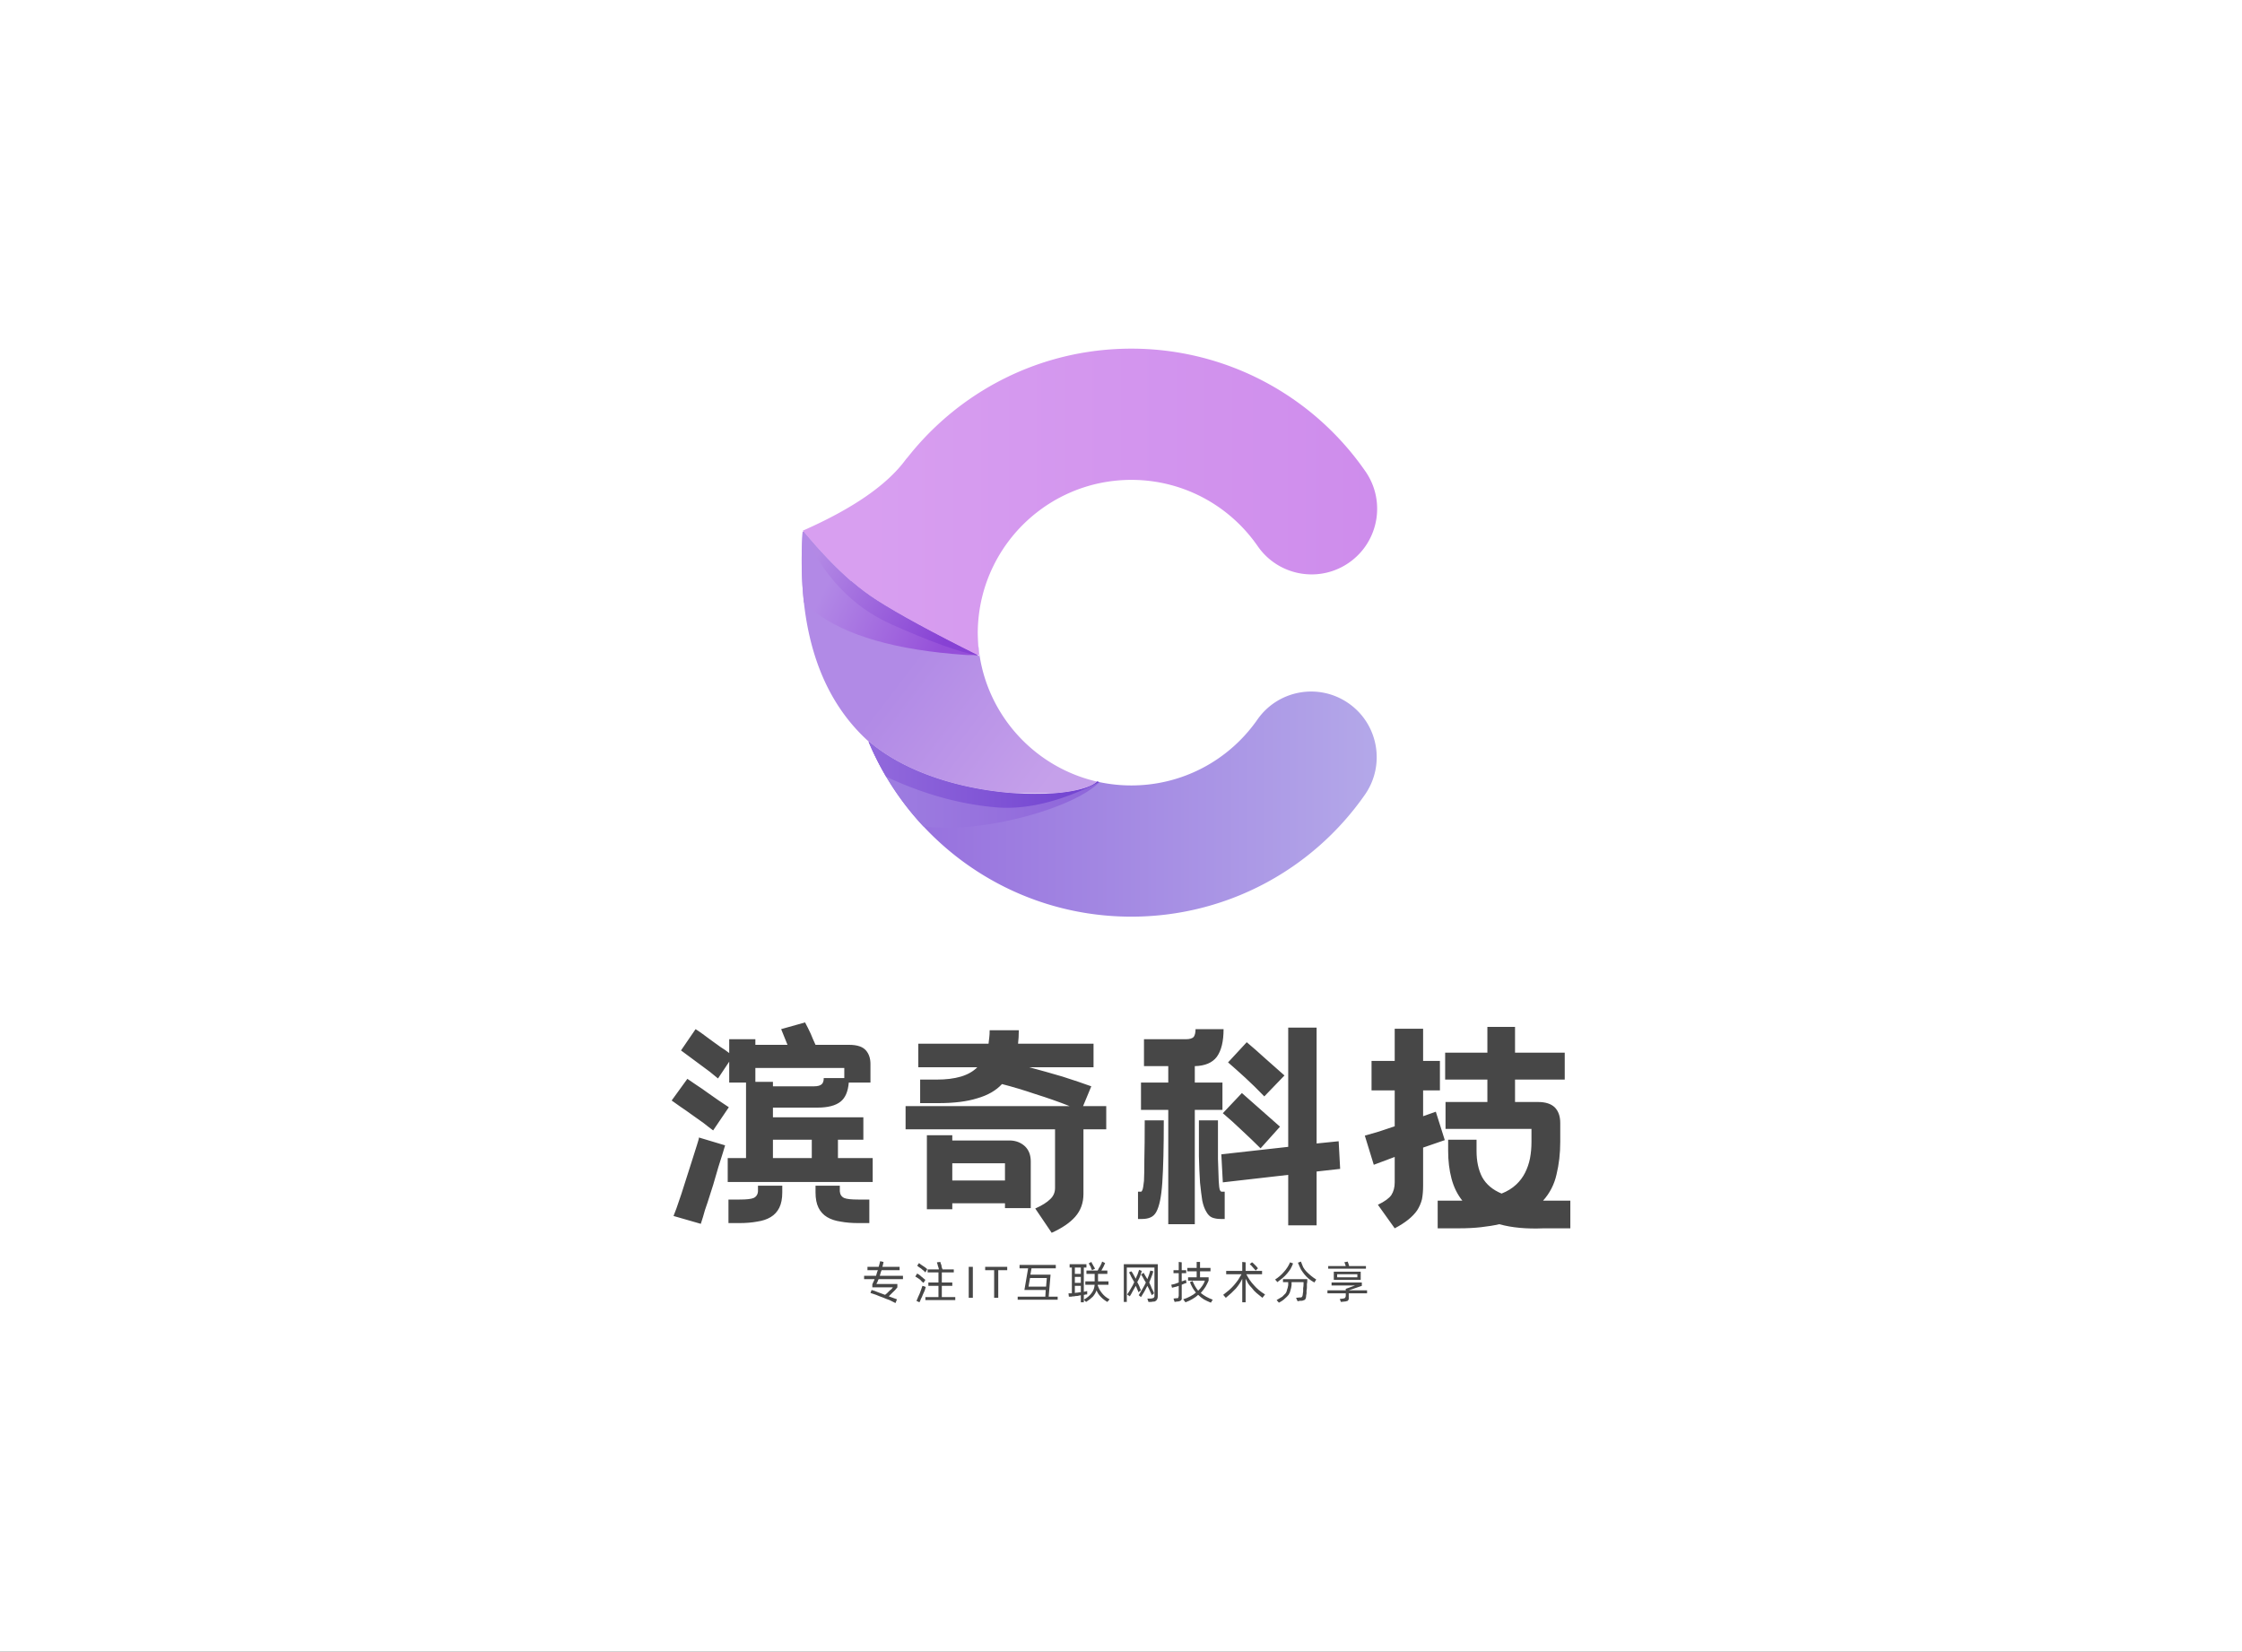 <svg height="100%" version="1.1" width="100%" xmlns="http://www.w3.org/2000/svg" preserveAspectRatio="xMidYMid meet" viewBox="0 0 600 442" xmlns:xlink="http://www.w3.org/1999/xlink"><rect x="0" y="0" width="600" height="442" fill="#333333" stroke="none"/><desc>Created with Snap</desc><defs/><g id="root" contentwidth="240.5" contentheight="255.4">
          <rect class="background" height="2000%" width="2000%" y="-1000%" x="-1000%" style="" fill="#ffffff"/>
          <rect class="watermarklayer" height="100%" width="100%" y="0" x="0" style="" fill="none"/>
          <g class="content" id="content" transform="matrix(1,0,0,1,-8.45,-1.7)">
            <g class="icon">
            <svg height="76" version="1.1" width="136" xmlns="http://www.w3.org/2000/svg" x="241" y="171" preserveAspectRatio="none" transform="matrix(1,0,0,1,0,0)" class="none"><desc>Created with Snap</desc><defs/><svg xmlns="http://www.w3.org/2000/svg" viewBox="241 171 136 76"><defs><linearGradient x1="100%" y1="50%" x2="0%" y2="50%" id="prefix-MGr-linearGradient-1"><stop stop-color="#B4A9E9" offset="0%"/><stop stop-color="#946BDD" offset="100%"/></linearGradient><linearGradient x1="100%" y1="50%" x2="0%" y2="50%" id="prefix-MGr-linearGradient-2"><stop stop-color="#8E65DA" offset="0%"/><stop stop-color="#9F7FE1" offset="100%"/></linearGradient><linearGradient x1="100%" y1="50%" x2="0%" y2="50%" id="prefix-MGr-linearGradient-3"><stop stop-color="#7041D0" offset="0%"/><stop stop-color="#926ADC" offset="100%"/></linearGradient><linearGradient x1="100%" y1="50%" x2="9%" y2="50%" id="prefix-MGr-linearGradient-4"><stop stop-color="#CE8CEC" offset="0%"/><stop stop-color="#D89FF0" offset="100%"/></linearGradient><linearGradient x1="34%" y1="54%" x2="86%" y2="90%" id="prefix-MGr-linearGradient-5"><stop stop-color="#B18AE6" offset="0%"/><stop stop-color="#C5A0EA" offset="100%"/></linearGradient><linearGradient x1="12%" y1="50%" x2="86%" y2="75%" id="prefix-MGr-linearGradient-6"><stop stop-color="#B289E6" offset="0%"/><stop stop-color="#954FD9" offset="100%"/></linearGradient><linearGradient x1="0%" y1="39%" x2="86%" y2="75%" id="prefix-MGr-linearGradient-7"><stop stop-color="#B389E5" offset="0%"/><stop stop-color="#8741D4" offset="100%"/></linearGradient></defs><path d="M369.381 189.923c7.944 5.553 9.886 16.499 4.338 24.449-14.152 20.277-37.302 32.628-62.5 32.628-31.699 0-58.876-19.37-70.358-46.929l.142.125-.041-.101c19.147 16.347 55.102 16.217 61.075 10.76a41.174 41.174 0 0 0 9.181 1.03c13.477 0 25.827-6.518 33.502-17.293l.231-.328c5.549-7.95 16.487-9.893 24.43-4.34Zm-99.267-19.174a41.42 41.42 0 0 0 .519 6.557l-.084-.041a41.551 41.551 0 0 1-.435-6.27v-.246Z" id="prefix-MGr-形状结合" fill="url(#prefix-MGr-linearGradient-1)" fill-rule="nonzero"/></svg></svg><svg height="23" version="1.1" width="62" xmlns="http://www.w3.org/2000/svg" x="241" y="200" preserveAspectRatio="none" transform="matrix(1,0,0,1,0,0)" class="none"><desc>Created with Snap</desc><defs/><svg xmlns="http://www.w3.org/2000/svg" viewBox="241 200 62 23"><defs><linearGradient x1="100%" y1="50%" x2="0%" y2="50%" id="prefix-qtQ-linearGradient-1"><stop stop-color="#B4A9E9" offset="0%"/><stop stop-color="#946BDD" offset="100%"/></linearGradient><linearGradient x1="100%" y1="50%" x2="0%" y2="50%" id="prefix-qtQ-linearGradient-2"><stop stop-color="#8E65DA" offset="0%"/><stop stop-color="#9F7FE1" offset="100%"/></linearGradient><linearGradient x1="100%" y1="50%" x2="0%" y2="50%" id="prefix-qtQ-linearGradient-3"><stop stop-color="#7041D0" offset="0%"/><stop stop-color="#926ADC" offset="100%"/></linearGradient><linearGradient x1="100%" y1="50%" x2="9%" y2="50%" id="prefix-qtQ-linearGradient-4"><stop stop-color="#CE8CEC" offset="0%"/><stop stop-color="#D89FF0" offset="100%"/></linearGradient><linearGradient x1="34%" y1="54%" x2="86%" y2="90%" id="prefix-qtQ-linearGradient-5"><stop stop-color="#B18AE6" offset="0%"/><stop stop-color="#C5A0EA" offset="100%"/></linearGradient><linearGradient x1="12%" y1="50%" x2="86%" y2="75%" id="prefix-qtQ-linearGradient-6"><stop stop-color="#B289E6" offset="0%"/><stop stop-color="#954FD9" offset="100%"/></linearGradient><linearGradient x1="0%" y1="39%" x2="86%" y2="75%" id="prefix-qtQ-linearGradient-7"><stop stop-color="#B389E5" offset="0%"/><stop stop-color="#8741D4" offset="100%"/></linearGradient></defs><path d="m240.861 200.071.142.125-.041-.101c19.147 16.347 55.102 16.217 61.075 10.76a40.8 40.8 0 0 1 .626.137c-6.481 6.788-30.831 13.826-46.71 11.907l-.365-.046a76.328 76.328 0 0 1-14.727-22.782Z" id="prefix-qtQ-形状结合" fill="url(#prefix-qtQ-linearGradient-2)" fill-rule="nonzero"/></svg></svg><svg height="18" version="1.1" width="62" xmlns="http://www.w3.org/2000/svg" x="241" y="200" preserveAspectRatio="none" transform="matrix(1,0,0,1,0,0)" class="none"><desc>Created with Snap</desc><defs/><svg xmlns="http://www.w3.org/2000/svg" viewBox="241 200 62 18"><defs><linearGradient x1="100%" y1="50%" x2="0%" y2="50%" id="prefix-Pg3-linearGradient-1"><stop stop-color="#B4A9E9" offset="0%"/><stop stop-color="#946BDD" offset="100%"/></linearGradient><linearGradient x1="100%" y1="50%" x2="0%" y2="50%" id="prefix-Pg3-linearGradient-2"><stop stop-color="#8E65DA" offset="0%"/><stop stop-color="#9F7FE1" offset="100%"/></linearGradient><linearGradient x1="100%" y1="50%" x2="0%" y2="50%" id="prefix-Pg3-linearGradient-3"><stop stop-color="#7041D0" offset="0%"/><stop stop-color="#926ADC" offset="100%"/></linearGradient><linearGradient x1="100%" y1="50%" x2="9%" y2="50%" id="prefix-Pg3-linearGradient-4"><stop stop-color="#CE8CEC" offset="0%"/><stop stop-color="#D89FF0" offset="100%"/></linearGradient><linearGradient x1="34%" y1="54%" x2="86%" y2="90%" id="prefix-Pg3-linearGradient-5"><stop stop-color="#B18AE6" offset="0%"/><stop stop-color="#C5A0EA" offset="100%"/></linearGradient><linearGradient x1="12%" y1="50%" x2="86%" y2="75%" id="prefix-Pg3-linearGradient-6"><stop stop-color="#B289E6" offset="0%"/><stop stop-color="#954FD9" offset="100%"/></linearGradient><linearGradient x1="0%" y1="39%" x2="86%" y2="75%" id="prefix-Pg3-linearGradient-7"><stop stop-color="#B389E5" offset="0%"/><stop stop-color="#8741D4" offset="100%"/></linearGradient></defs><path d="m240.861 200.071.142.125-.041-.101c19.147 16.347 55.102 16.217 61.075 10.76a40.8 40.8 0 0 1 .573.126c-10.195 5.198-19.378 7.454-27.546 6.768-11.06-.928-21.095-4.275-29.45-8.196a76.048 76.048 0 0 1-4.753-9.482Z" id="prefix-Pg3-形状结合" fill="url(#prefix-Pg3-linearGradient-3)" fill-rule="nonzero"/></svg></svg><svg height="82" version="1.1" width="154" xmlns="http://www.w3.org/2000/svg" x="223" y="95" preserveAspectRatio="none" transform="matrix(1,0,0,1,0,0)" class="none"><desc>Created with Snap</desc><defs/><svg xmlns="http://www.w3.org/2000/svg" viewBox="223 95 154 82"><defs><linearGradient x1="100%" y1="50%" x2="0%" y2="50%" id="prefix-tDi-linearGradient-1"><stop stop-color="#B4A9E9" offset="0%"/><stop stop-color="#946BDD" offset="100%"/></linearGradient><linearGradient x1="100%" y1="50%" x2="0%" y2="50%" id="prefix-tDi-linearGradient-2"><stop stop-color="#8E65DA" offset="0%"/><stop stop-color="#9F7FE1" offset="100%"/></linearGradient><linearGradient x1="100%" y1="50%" x2="0%" y2="50%" id="prefix-tDi-linearGradient-3"><stop stop-color="#7041D0" offset="0%"/><stop stop-color="#926ADC" offset="100%"/></linearGradient><linearGradient x1="100%" y1="50%" x2="9%" y2="50%" id="prefix-tDi-linearGradient-4"><stop stop-color="#CE8CEC" offset="0%"/><stop stop-color="#D89FF0" offset="100%"/></linearGradient><linearGradient x1="34%" y1="54%" x2="86%" y2="90%" id="prefix-tDi-linearGradient-5"><stop stop-color="#B18AE6" offset="0%"/><stop stop-color="#C5A0EA" offset="100%"/></linearGradient><linearGradient x1="12%" y1="50%" x2="86%" y2="75%" id="prefix-tDi-linearGradient-6"><stop stop-color="#B289E6" offset="0%"/><stop stop-color="#954FD9" offset="100%"/></linearGradient><linearGradient x1="0%" y1="39%" x2="86%" y2="75%" id="prefix-tDi-linearGradient-7"><stop stop-color="#B389E5" offset="0%"/><stop stop-color="#8741D4" offset="100%"/></linearGradient></defs><path d="M311.219 95c25.293 0 48.52 12.445 62.654 32.85 5.52 7.969 3.54 18.908-4.424 24.432a17.454 17.454 0 0 1-9.544 3.124l-.33.005c-5.506.034-10.934-2.522-14.373-7.318l-.168-.238c-7.547-10.895-19.828-17.565-33.284-17.736l-.531-.003c-.438 0-.875.006-1.31.02l-.097.003-.09.003h-.008l-.013.001.005-.001-.066.003-.284.012.163-.007-.17.007a41.546 41.546 0 0 0-.894.05l-.356.025-.159.012-.636.056c-.249.023-.497.049-.744.077l-.295.034-.234.029-.105.013-.016.002.014-.002-.014.002-.146.019.131-.017-.233.031-.015.002-.273.038.22-.03-.315.044-.104.015-.107.016-.22.033-.065.01-.045.007-.012.002-.038.007-.264.042.266-.043-.262.043-.307.052.21-.036-.212.037-.282.049.237-.041-.259.045-.005.001-.033.007-.122.022-.13.025-.233.044.182-.035-.716.144c-.24.05-.48.102-.718.157l-.224.051-.086.02-.15.036-.082.02-.247.061.17-.042-.316.079-.17.044.292-.075-.397.101-.088.023.05-.012-.062.015-.14.037-.03.008-.048.014-.092.024-.073.02-.037.01-.034.009-.039.011-.052.015-.087.024-.15.043-.209.06.207-.06-.257.075-.289.085-.047.014-.24.073-.284.09-.553.178-.028.009-.117.04-.089.029-.048.017-.239.081.231-.079-.296.103-.047.015-.216.077-.16.057.104-.038-.224.082-.246.09.24-.088c-.218.08-.435.161-.652.244l.412-.155c-.185.069-.37.139-.554.21l-.429.169-.022.01-.08.031-.076.031-.024.01-.126.052-.206.086.101-.043-.163.068.015-.006-.052.022-.565.243c-.2.088-.4.177-.597.268l-.125.057-.08.037-.043.02-.138.065.098-.046-.215.102-.071.034-.276.132-.186.091.185-.091-.186.092-.1.049.013-.006c-.176.087-.35.175-.525.265l.334-.17c-.189.095-.377.191-.564.289l-.003.001-.617.329a41.025 41.025 0 0 0-1.655.95l.104-.063-.154.093-.004.003-.094.057-.097.06-.244.151.082-.052-.136.086-.139.087-.08.05-.16.103-.1.065-.01.006-.016.01-.117.076-.106.07-.054.036c-.37.243-.735.492-1.096.747l-.538.387-.19.139-.352.263-.178.135-.157.121.108-.082-.109.083-.137.106-.387.306c-9.443 7.537-15.494 19.15-15.494 32.177 0 2.043.148 4.052.436 6.015-12.435-6.185-21.606-11.169-27.512-14.953-2-1.282-4.04-2.79-6.12-4.525l-.695-.587-.01.06c-3.96-3.445-8.064-7.703-12.31-12.772l-.639-.766c13.37-5.893 22.546-12.222 27.53-18.986.113-.153.23-.296.349-.43l.177-.191.01-.01-.005.006a76.575 76.575 0 0 1 .705-.883l.426-.52a50.771 50.771 0 0 1 .828-.986l.116-.136a85.925 85.925 0 0 1 1.471-1.664l.129-.141a78.313 78.313 0 0 1 3.105-3.203l.07-.067a76.93 76.93 0 0 1 .659-.632l.316-.298a82.286 82.286 0 0 1 1.689-1.537 81.204 81.204 0 0 1 2.482-2.099 57.272 57.272 0 0 1 .948-.755 61.892 61.892 0 0 1 1.115-.858 78.955 78.955 0 0 1 .904-.671 76.44 76.44 0 0 1 6.658-4.36l.21-.121a76.54 76.54 0 0 1 3.018-1.655l.029-.015a75.387 75.387 0 0 1 2.1-1.048l.067-.033a75.9 75.9 0 0 1 11.08-4.273 75.505 75.505 0 0 1 10.535-2.334l.182-.027a76.164 76.164 0 0 1 3.512-.427l.1-.01a76.535 76.535 0 0 1 7.44-.359Z" id="prefix-tDi-形状结合" fill="url(#prefix-tDi-linearGradient-4)" fill-rule="nonzero"/></svg></svg><svg height="70" version="1.1" width="79" xmlns="http://www.w3.org/2000/svg" x="223" y="144" preserveAspectRatio="none" transform="matrix(1,0,0,1,0,0)" class="none"><desc>Created with Snap</desc><defs/><svg xmlns="http://www.w3.org/2000/svg" viewBox="223 144 79 70"><defs><linearGradient x1="100%" y1="50%" x2="0%" y2="50%" id="prefix-KsA-linearGradient-1"><stop stop-color="#B4A9E9" offset="0%"/><stop stop-color="#946BDD" offset="100%"/></linearGradient><linearGradient x1="100%" y1="50%" x2="0%" y2="50%" id="prefix-KsA-linearGradient-2"><stop stop-color="#8E65DA" offset="0%"/><stop stop-color="#9F7FE1" offset="100%"/></linearGradient><linearGradient x1="100%" y1="50%" x2="0%" y2="50%" id="prefix-KsA-linearGradient-3"><stop stop-color="#7041D0" offset="0%"/><stop stop-color="#926ADC" offset="100%"/></linearGradient><linearGradient x1="100%" y1="50%" x2="9%" y2="50%" id="prefix-KsA-linearGradient-4"><stop stop-color="#CE8CEC" offset="0%"/><stop stop-color="#D89FF0" offset="100%"/></linearGradient><linearGradient x1="34%" y1="54%" x2="86%" y2="90%" id="prefix-KsA-linearGradient-5"><stop stop-color="#B18AE6" offset="0%"/><stop stop-color="#C5A0EA" offset="100%"/></linearGradient><linearGradient x1="12%" y1="50%" x2="86%" y2="75%" id="prefix-KsA-linearGradient-6"><stop stop-color="#B289E6" offset="0%"/><stop stop-color="#954FD9" offset="100%"/></linearGradient><linearGradient x1="0%" y1="39%" x2="86%" y2="75%" id="prefix-KsA-linearGradient-7"><stop stop-color="#B389E5" offset="0%"/><stop stop-color="#8741D4" offset="100%"/></linearGradient></defs><path d="M223.264 143.723c4.474 5.407 8.79 9.92 12.95 13.539l.01-.061c2.32 1.984 4.592 3.688 6.814 5.112 5.92 3.793 15.118 8.79 27.595 14.993 2.654 16.58 15.208 29.85 31.404 33.548-5.973 5.458-41.928 5.588-61.075-10.759l.041.101a38.293 38.293 0 0 1-1.492-1.382c-12.4-12.128-17.815-30.492-16.247-55.091Z" id="prefix-KsA-蒙版" fill="url(#prefix-KsA-linearGradient-5)" fill-rule="nonzero"/></svg></svg><svg height="33" version="1.1" width="47" xmlns="http://www.w3.org/2000/svg" x="223" y="144" preserveAspectRatio="none" transform="matrix(1,0,0,1,0,0)" class="none"><desc>Created with Snap</desc><defs/><svg xmlns="http://www.w3.org/2000/svg" viewBox="223 144 47 33"><defs><linearGradient x1="100%" y1="50%" x2="0%" y2="50%" id="prefix-7kU-linearGradient-1"><stop stop-color="#B4A9E9" offset="0%"/><stop stop-color="#946BDD" offset="100%"/></linearGradient><linearGradient x1="100%" y1="50%" x2="0%" y2="50%" id="prefix-7kU-linearGradient-2"><stop stop-color="#8E65DA" offset="0%"/><stop stop-color="#9F7FE1" offset="100%"/></linearGradient><linearGradient x1="100%" y1="50%" x2="0%" y2="50%" id="prefix-7kU-linearGradient-3"><stop stop-color="#7041D0" offset="0%"/><stop stop-color="#926ADC" offset="100%"/></linearGradient><linearGradient x1="100%" y1="50%" x2="9%" y2="50%" id="prefix-7kU-linearGradient-4"><stop stop-color="#CE8CEC" offset="0%"/><stop stop-color="#D89FF0" offset="100%"/></linearGradient><linearGradient x1="34%" y1="54%" x2="86%" y2="90%" id="prefix-7kU-linearGradient-5"><stop stop-color="#B18AE6" offset="0%"/><stop stop-color="#C5A0EA" offset="100%"/></linearGradient><linearGradient x1="12%" y1="50%" x2="86%" y2="75%" id="prefix-7kU-linearGradient-6"><stop stop-color="#B289E6" offset="0%"/><stop stop-color="#954FD9" offset="100%"/></linearGradient><linearGradient x1="0%" y1="39%" x2="86%" y2="75%" id="prefix-7kU-linearGradient-7"><stop stop-color="#B389E5" offset="0%"/><stop stop-color="#8741D4" offset="100%"/></linearGradient></defs><path d="m223.263 143.741.037.026.602.722c4.247 5.07 8.35 9.327 12.312 12.773l.01-.061c2.32 1.984 4.592 3.688 6.814 5.112 5.875 3.764 14.98 8.715 27.314 14.853-19.185-.944-33.313-4.5-42.384-10.665-1.712-1.163-3.174-2.372-4.384-3.625-.65-5.892-.758-12.27-.321-19.135Z" id="prefix-7kU-形状结合" fill="url(#prefix-7kU-linearGradient-6)" fill-rule="nonzero"/></svg></svg><svg height="34" version="1.1" width="47" xmlns="http://www.w3.org/2000/svg" x="223" y="144" preserveAspectRatio="none" transform="matrix(1,0,0,1,0,0)" class="none"><desc>Created with Snap</desc><defs/><svg xmlns="http://www.w3.org/2000/svg" viewBox="223 144 47 34"><defs><linearGradient x1="100%" y1="50%" x2="0%" y2="50%" id="prefix-htg-linearGradient-1"><stop stop-color="#B4A9E9" offset="0%"/><stop stop-color="#946BDD" offset="100%"/></linearGradient><linearGradient x1="100%" y1="50%" x2="0%" y2="50%" id="prefix-htg-linearGradient-2"><stop stop-color="#8E65DA" offset="0%"/><stop stop-color="#9F7FE1" offset="100%"/></linearGradient><linearGradient x1="100%" y1="50%" x2="0%" y2="50%" id="prefix-htg-linearGradient-3"><stop stop-color="#7041D0" offset="0%"/><stop stop-color="#926ADC" offset="100%"/></linearGradient><linearGradient x1="100%" y1="50%" x2="9%" y2="50%" id="prefix-htg-linearGradient-4"><stop stop-color="#CE8CEC" offset="0%"/><stop stop-color="#D89FF0" offset="100%"/></linearGradient><linearGradient x1="34%" y1="54%" x2="86%" y2="90%" id="prefix-htg-linearGradient-5"><stop stop-color="#B18AE6" offset="0%"/><stop stop-color="#C5A0EA" offset="100%"/></linearGradient><linearGradient x1="12%" y1="50%" x2="86%" y2="75%" id="prefix-htg-linearGradient-6"><stop stop-color="#B289E6" offset="0%"/><stop stop-color="#954FD9" offset="100%"/></linearGradient><linearGradient x1="0%" y1="39%" x2="86%" y2="75%" id="prefix-htg-linearGradient-7"><stop stop-color="#B389E5" offset="0%"/><stop stop-color="#8741D4" offset="100%"/></linearGradient></defs><path d="M223.264 143.723c4.474 5.407 8.79 9.92 12.95 13.539l.01-.061c2.32 1.984 4.592 3.688 6.814 5.112 5.896 3.778 15.045 8.751 27.447 14.92-5.384-1.053-13.227-3.884-23.53-8.493-10.404-4.654-18.301-12.993-23.69-25.017Z" id="prefix-htg-形状结合" fill="url(#prefix-htg-linearGradient-7)" fill-rule="nonzero"/></svg></svg></g>
            <g id="icon_name_and_slogan_gap">
            </g>
            <g class="name_and_slogan" id="name_and_slogan_id">
              <g class="name"><g id="nameDefaultGroup"><path d="M200.6 290.3 Q199.7 289.6 198.4 288.5 Q197 287.5 195.7 286.5 Q194.3 285.5 193 284.5 Q191.6 283.5 190.7 282.8 L194.6 277.1 Q195.4 277.6 196.5 278.4 Q197.6 279.2 198.8 280.1 Q200 281 201.3 281.9 Q202.6 282.7 203.6 283.5 L203.6 279.8 L210.6 279.8 L210.6 281.3 L219.2 281.3 L217.5 277.1 L223.9 275.3 Q224.7 276.8 225.4 278.3 Q226 279.8 226.7 281.3 L235.7 281.3 Q238.9 281.3 240.2 282.8 Q241.4 284.2 241.4 286.4 L241.4 291.4 L235.6 291.4 Q235.3 295 233.4 296.5 Q231.4 298.1 227.2 298.1 L215.3 298.1 L215.3 300.7 L239.5 300.7 L239.5 306.7 L232.7 306.7 L232.7 311.6 L242 311.6 L242 318 L203.2 318 L203.2 311.6 L208.1 311.6 L208.1 291.4 L203.6 291.4 L203.6 285.8 L200.6 290.3 Z M202.5 308.2 Q202.4 308.6 201.9 310.2 Q201.4 311.8 200.7 314 Q200 316.3 199.3 318.8 Q198.5 321.3 197.8 323.5 Q197 325.7 196.6 327.3 Q196.1 328.9 196 329.2 L188.7 327.1 Q188.9 326.6 189.5 325 Q190.1 323.3 190.8 321.2 Q191.5 319 192.3 316.5 Q193.1 314 193.8 311.8 Q194.5 309.6 195 308 Q195.5 306.5 195.5 306.1 L202.5 308.2 Z M211.3 319 L217.8 319 L217.8 320.8 Q217.8 323.3 217 324.9 Q216.2 326.5 214.7 327.4 Q213.2 328.3 211.1 328.6 Q209 329 206.3 329 L203.4 329 L203.4 322.7 L206.4 322.7 Q209.1 322.7 210.1 322.3 Q211.2 321.8 211.3 320.5 L211.3 319 Z M233.2 320.5 Q233.3 321.8 234.4 322.3 Q235.4 322.7 238.1 322.7 L241.1 322.7 L241.1 329 L238.2 329 Q235.5 329 233.4 328.6 Q231.3 328.3 229.8 327.4 Q228.3 326.5 227.5 324.9 Q226.7 323.3 226.7 320.8 L226.7 319 L233.2 319 L233.2 320.5 Z M199.3 304.2 Q198.2 303.4 196.7 302.2 Q195.2 301.1 193.6 300 Q192.1 298.9 190.6 297.9 Q189.2 296.9 188.2 296.2 L192.4 290.4 Q193.4 291.1 194.9 292.1 Q196.3 293 197.8 294.1 Q199.4 295.2 200.8 296.2 Q202.3 297.2 203.5 298 L199.3 304.2 Z M210.6 287.5 L210.6 291.2 L215.3 291.2 L215.3 292.4 L226.3 292.4 Q227.8 292.4 228.4 291.8 Q228.9 291.3 228.9 290.2 L234.4 290.2 L234.4 287.5 L210.6 287.5 Z M215.3 311.6 L225.7 311.6 L225.7 306.7 L215.3 306.7 L215.3 311.6 Z M281.1 277.4 Q281.1 279.3 280.9 281 L301.1 281 L301.1 287.3 L283.9 287.3 Q288.4 288.5 292.8 289.8 Q297.2 291.2 300.5 292.4 L298.3 297.7 L304.5 297.7 L304.5 303.9 L298.4 303.9 L298.4 321.2 Q298.4 324.8 296.2 327.3 Q294.1 329.7 289.9 331.6 L285.5 325.1 Q288.2 323.9 289.5 322.6 Q290.8 321.4 290.8 319.6 L290.8 303.9 L250.8 303.9 L250.8 297.7 L294.7 297.7 Q290.4 296 285.6 294.5 Q280.9 292.9 276.6 291.8 Q274.2 294.4 270 295.6 Q265.9 296.9 259.6 296.9 L254.7 296.9 L254.7 290.6 L259.1 290.6 Q262.9 290.6 265.6 289.8 Q268.3 289 270 287.3 L254.2 287.3 L254.2 281 L273 281 Q273.1 280.1 273.2 279.3 Q273.3 278.5 273.3 277.4 L281.1 277.4 Z M277.4 323.7 L263.3 323.7 L263.3 325.3 L256.5 325.3 L256.5 305.5 L263.3 305.5 L263.3 306.9 L278.9 306.9 Q281.2 307 282.8 308.5 Q284.3 310 284.3 312.5 L284.3 325 L277.4 325 L277.4 323.7 Z M263.3 313 L263.3 317.6 L277.4 317.6 L277.4 313 L263.3 313 Z M360.8 315.2 L360.8 329.6 L353.2 329.6 L353.2 316.1 L335.7 318.1 L335.3 310.6 L353.2 308.6 L353.2 276.7 L360.8 276.7 L360.8 307.7 L366.7 307.1 L367.1 314.5 L360.8 315.2 Z M314.6 279.8 L325.8 279.8 Q327.3 279.8 327.9 279.2 Q328.4 278.5 328.4 277.1 L335.9 277.1 Q335.9 282 334.1 284.5 Q332.3 286.9 328.2 287 L328.2 291.4 L335.6 291.4 L335.6 298.7 L328.2 298.7 L328.2 329.3 L321.1 329.3 L321.1 298.7 L313.8 298.7 L313.8 291.4 L321.1 291.4 L321.1 287 L314.6 287 L314.6 279.8 Z M319.9 301.5 Q319.9 307 319.8 311.1 Q319.7 315.2 319.5 318.2 Q319.3 321.1 318.9 323 Q318.5 324.9 317.9 326 Q317.3 327.1 316.3 327.5 Q315.4 327.9 314.1 327.9 L313 327.9 L313 320.6 L313.8 320.6 Q314 320.6 314.2 320.1 Q314.4 319.6 314.6 317.7 Q314.7 315.8 314.7 311.9 Q314.8 308.1 314.8 301.5 L319.9 301.5 Z M334.4 301.5 Q334.4 308.1 334.4 311.9 Q334.5 315.8 334.6 317.7 Q334.7 319.6 334.9 320.1 Q335.1 320.6 335.4 320.6 L336.2 320.6 L336.2 327.9 L335.1 327.9 Q333.8 327.9 332.8 327.5 Q331.9 327.1 331.3 326 Q330.6 324.9 330.2 323 Q329.9 321.1 329.6 318.2 Q329.4 315.2 329.3 311.1 Q329.3 307 329.3 301.5 L334.4 301.5 Z M345.8 309 Q343.5 306.7 340.8 304.2 Q338.2 301.7 335.7 299.6 L340.8 294.2 L351 303.2 L345.8 309 Z M346.8 295.1 Q344.1 292.3 341.7 290.1 Q339.3 287.9 337.1 286 L342.1 280.6 Q344.6 282.7 347 284.9 Q349.4 287 352.2 289.5 L346.8 295.1 Z M418.3 303.8 L395.3 303.8 L395.3 296.6 L406.5 296.6 L406.5 290.6 L395.2 290.6 L395.2 283.4 L406.5 283.4 L406.5 276.5 L413.9 276.5 L413.9 283.4 L427.2 283.4 L427.2 290.6 L413.9 290.6 L413.9 296.6 L420.1 296.6 Q423 296.6 424.5 298 Q426 299.5 426 302.2 L426 307.3 Q426 311.9 425 316 Q424.1 320 421.4 323 L422.2 323 L428.7 323 L428.7 330.4 L421.6 330.4 Q414.7 330.7 409.7 329.3 Q407.5 329.8 404.8 330.1 Q402.1 330.4 399 330.4 L393.2 330.4 L393.2 323 L399 323 L399.8 323 Q397.8 320.5 396.9 317.1 Q396 313.7 396 309.7 L396 306.7 L403.6 306.7 L403.6 309.7 Q403.6 313.8 405.1 316.7 Q406.7 319.6 410.3 321.1 Q412.6 320.2 414.2 318.7 Q415.7 317.3 416.6 315.5 Q417.5 313.7 417.9 311.7 Q418.3 309.6 418.3 307.3 L418.3 303.8 Z M389.3 277 L389.3 285.6 L393.8 285.6 L393.8 293.5 L389.3 293.5 L389.3 300.4 Q390.2 300.1 391 299.8 Q391.9 299.5 392.7 299.2 L395.1 306.8 L389.3 308.8 L389.3 319 Q389.3 321 389 322.6 Q388.6 324.2 387.7 325.6 Q386.8 326.9 385.3 328.1 Q383.8 329.3 381.7 330.4 L377.2 324.1 Q379.9 322.8 380.8 321.5 Q381.7 320.1 381.7 318.1 L381.7 311.3 L376.1 313.4 L373.7 305.6 Q375.4 305.1 377.5 304.5 Q379.5 303.8 381.7 303.1 L381.7 293.5 L375.5 293.5 L375.5 285.6 L381.7 285.6 L381.7 277 L389.3 277 Z" style="" fill="#474747" transform="matrix(1,0,0,1,0,0)"/></g></g>
              <g class="slogan"><g id="sloganDefaultGroup"><path d="M243.6 344 Q243.4 344.3 243.3 344.7 Q243.1 345 243 345.3 L248.6 345.3 L248.6 346.2 Q248 347 247.4 347.5 Q246.8 348.1 246.3 348.6 Q246.9 348.8 247.4 349 Q248 349.2 248.5 349.4 L248.1 350.4 Q247.3 350 246.5 349.6 Q245.6 349.3 244.7 348.9 Q243.8 348.6 242.9 348.2 Q242.1 347.9 241.4 347.7 L241.7 346.9 Q242.5 347.1 243.4 347.5 Q244.3 347.8 245.3 348.2 Q245.6 348 245.9 347.7 Q246.2 347.4 246.4 347.2 Q246.7 346.9 247 346.7 Q247.2 346.4 247.4 346.2 L241.9 346.2 L241.9 345.4 Q242 345.1 242.2 344.7 Q242.4 344.4 242.5 344 L239.7 344 L239.7 343.1 L242.9 343.1 Q243 342.7 243.1 342.4 Q243.2 342 243.4 341.6 L240.6 341.6 L240.6 340.7 L243.6 340.7 Q243.7 340.3 243.8 340 Q243.9 339.6 244 339.2 L244.9 339.4 Q244.8 340 244.6 340.7 L249.2 340.7 L249.2 341.6 L244.4 341.6 Q244.2 342 244.1 342.4 Q244 342.7 243.9 343.1 L250.1 343.1 L250.1 344 L243.6 344 Z M264.1 348.8 L264.1 349.6 L256.1 349.6 L256.1 348.8 L259.6 348.8 L259.6 345.8 L256.9 345.8 L256.9 344.9 L259.6 344.9 L259.6 342.2 L256.7 342.2 L256.7 341.4 L259.7 341.4 Q259.7 341.1 259.6 340.9 Q259.5 340.6 259.4 340.3 Q259.4 340.1 259.3 339.9 Q259.2 339.7 259.2 339.5 L260.1 339.4 Q260.1 339.5 260.2 339.8 Q260.3 340 260.4 340.3 Q260.4 340.6 260.5 340.9 Q260.6 341.2 260.7 341.4 L263.7 341.4 L263.7 342.2 L260.5 342.2 L260.5 344.9 L263.3 344.9 L263.3 345.8 L260.5 345.8 L260.5 348.8 L264.1 348.8 Z M256.1 342.2 Q255.9 342 255.6 341.7 Q255.3 341.5 255 341.2 Q254.7 341 254.4 340.8 Q254.1 340.6 253.9 340.4 L254.4 339.7 Q254.6 339.9 254.9 340.1 Q255.2 340.3 255.5 340.5 Q255.8 340.7 256.1 340.9 Q256.4 341.2 256.6 341.3 L256.1 342.2 Z M255.6 345 Q255.4 344.8 255.1 344.6 Q254.9 344.3 254.5 344 Q254.2 343.8 253.9 343.6 Q253.6 343.4 253.4 343.3 L253.9 342.5 Q254.1 342.6 254.4 342.8 Q254.7 343 255 343.3 Q255.3 343.5 255.6 343.8 Q255.9 344 256.1 344.2 L255.6 345 Z M256.2 346.1 Q256.1 346.5 255.9 347.1 Q255.7 347.6 255.4 348.2 Q255.2 348.8 254.9 349.3 Q254.7 349.9 254.5 350.2 L253.7 349.8 Q253.9 349.5 254.1 348.9 Q254.3 348.4 254.6 347.8 Q254.8 347.3 255 346.7 Q255.2 346.2 255.3 345.8 L255.7 345.9 L256.2 346.1 Z M267.7 340.7 L268.8 340.7 L268.8 349 L267.7 349 L267.7 340.7 Z M278 341.6 L275.6 341.6 L275.6 349 L274.5 349 L274.5 341.6 L272.1 341.6 L272.1 340.7 L278 340.7 L278 341.6 Z M291.5 348.7 L291.5 349.5 L280.8 349.5 L280.8 348.7 L288.2 348.7 L288.3 346.9 L282.6 346.9 L283.6 341.1 L281.3 341.1 L281.3 340.2 L291 340.2 L291 341.1 L284.5 341.1 L284.2 342.8 L289.6 342.8 L289.1 348.7 L291.5 348.7 Z M288.4 346 L288.6 343.7 L284.1 343.7 L283.7 346 L288.4 346 Z M302.2 345.6 Q302.4 346.2 302.7 346.8 Q303 347.3 303.4 347.8 Q303.8 348.3 304.3 348.7 Q304.8 349.1 305.4 349.4 L304.8 350.1 Q303.9 349.6 303.1 348.8 Q302.3 348 301.9 347 Q301.6 347.9 300.9 348.7 Q300.2 349.4 299.1 350.1 L298.5 349.5 Q299.9 348.7 300.6 347.7 Q301.3 346.8 301.4 345.5 L298.9 345.5 L298.9 344.6 L301.4 344.6 L301.4 342.6 L299.2 342.6 L299.2 341.7 L302.2 341.7 Q302.4 341.4 302.5 341.1 Q302.7 340.8 302.9 340.5 Q303 340.2 303.2 339.9 Q303.3 339.6 303.4 339.3 L304.2 339.7 Q304.1 340 303.8 340.6 Q303.5 341.2 303.2 341.7 L304.8 341.7 L304.8 342.6 L302.3 342.6 L302.3 344.6 L305.1 344.6 L305.1 345.5 L302.3 345.5 Q302.3 345.5 302.2 345.6 Q302.2 345.6 302.2 345.6 Z M300.7 341.6 Q300.6 341.4 300.5 341.2 Q300.4 340.9 300.3 340.6 Q300.1 340.4 300 340.1 Q299.9 339.9 299.8 339.8 L300.5 339.4 Q300.6 339.5 300.7 339.8 Q300.8 340 301 340.3 Q301.1 340.6 301.3 340.8 Q301.4 341.1 301.5 341.2 L300.7 341.6 Z M299.4 348.1 Q299.3 348.1 299 348.1 Q298.8 348.2 298.5 348.2 L298.5 350.2 L297.7 350.2 L297.7 348.3 Q297.2 348.4 296.8 348.5 Q296.3 348.5 295.9 348.6 Q295.4 348.6 295.1 348.7 Q294.7 348.7 294.5 348.7 L294.4 347.8 Q294.6 347.8 294.8 347.8 Q295.1 347.8 295.3 347.8 L295.3 340.9 L294.7 340.9 L294.7 340 L299.2 340 L299.2 340.9 L298.5 340.9 L298.5 347.4 Q298.8 347.3 299 347.3 Q299.2 347.2 299.4 347.2 L299.4 348.1 Z M296.1 340.9 L296.1 342.6 L297.7 342.6 L297.7 340.9 L296.1 340.9 Z M296.1 345 L297.7 345 L297.7 343.4 L296.1 343.4 L296.1 345 Z M296.1 347.7 Q296.5 347.6 296.9 347.6 Q297.3 347.5 297.7 347.5 L297.7 345.8 L296.1 345.8 L296.1 347.7 Z M318.3 340 L318.3 348.5 Q318.3 348.9 318.2 349.2 Q318.1 349.5 317.9 349.7 Q317.7 349.9 317.4 350 Q317 350 316.5 350.1 L315.8 350.1 L315.5 349.2 L316.4 349.2 Q316.7 349.2 316.9 349.1 Q317.1 349.1 317.2 349 Q317.3 348.9 317.4 348.7 Q317.4 348.5 317.4 348.2 L317.4 340.9 L310 340.9 L310 350.1 L309.2 350.1 L309.2 340 L318.3 340 Z M313.1 347.5 Q313 347.1 312.8 346.7 Q312.6 346.2 312.4 345.8 Q312 346.5 311.6 347.2 Q311.2 348 310.8 348.6 L310.1 348.1 Q310.6 347.4 311.1 346.5 Q311.6 345.7 312 344.8 Q311.6 344.1 311.2 343.4 Q310.9 342.7 310.6 342.2 L311.2 341.9 Q311.5 342.2 311.8 342.8 Q312.1 343.3 312.4 343.9 Q312.6 343.3 312.9 342.7 Q313.1 342.1 313.3 341.5 L314 341.8 Q313.8 342.6 313.5 343.4 Q313.2 344.1 312.8 344.8 Q313.2 345.5 313.4 346 Q313.6 346.6 313.8 347 L313.1 347.5 Z M316.7 348.3 Q316.5 347.8 316.2 347.2 Q315.9 346.5 315.5 345.8 Q314.8 347.3 313.8 348.8 L313.2 348.3 Q313.7 347.5 314.2 346.6 Q314.7 345.8 315.1 344.9 Q314.7 344.3 314.4 343.7 Q314.1 343.1 313.8 342.8 L314.5 342.3 Q314.7 342.6 314.9 343 Q315.2 343.5 315.5 344 Q316 342.8 316.3 341.7 L317.1 341.9 Q316.9 342.7 316.6 343.4 Q316.3 344.2 316 344.9 Q316.4 345.7 316.7 346.5 Q317.1 347.2 317.3 347.8 L316.7 348.3 Z M332.5 350.3 Q331.5 349.9 330.6 349.4 Q329.8 348.9 329.1 348.2 Q328.5 348.8 327.6 349.3 Q326.8 349.8 325.7 350.2 L325.1 349.4 Q326.1 349.1 327 348.6 Q327.8 348.2 328.5 347.6 Q328 347 327.6 346.3 Q327.2 345.6 326.9 344.8 L327.6 344.5 Q328.2 346 329.1 347.1 Q329.8 346.4 330.2 345.8 Q330.7 345.1 330.9 344.4 L326.4 344.4 L326.4 343.5 L328.7 343.5 L328.7 341.9 L326.2 341.9 L326.2 341 L328.7 341 L328.7 339.4 L329.6 339.4 L329.6 341 L332.4 341 L332.4 341.9 L329.6 341.9 L329.6 343.5 L331.9 343.5 L331.9 344.4 Q331.6 345.1 331.1 346 Q330.6 346.8 329.8 347.7 Q331.1 348.8 333 349.5 L332.5 350.3 Z M326 345 Q325.8 345.1 325.4 345.2 Q325.1 345.3 324.7 345.5 L324.7 348.8 Q324.7 349.2 324.7 349.4 Q324.6 349.6 324.5 349.7 Q324.3 349.8 324.1 349.9 Q323.8 350 323.4 350 L322.8 350.1 L322.5 349.2 L323.3 349.1 Q323.5 349.1 323.6 349.1 Q323.7 349 323.8 349 Q323.8 348.9 323.8 348.8 Q323.9 348.6 323.9 348.4 L323.9 345.8 Q323.4 346 322.9 346.1 Q322.5 346.2 322.1 346.3 L321.9 345.5 Q322.3 345.4 322.8 345.3 Q323.3 345.1 323.9 344.9 L323.9 342.4 L322.5 342.4 L322.5 341.6 L323.9 341.6 L323.9 339.4 L324.7 339.5 L324.7 341.6 L325.9 341.6 L325.9 342.4 L324.7 342.4 L324.7 344.6 Q325 344.5 325.3 344.4 Q325.6 344.3 325.8 344.2 L326 345 Z M342 342.7 Q342.8 344.3 344 345.6 Q345.2 347 347 348.1 L346.3 349 Q345.4 348.3 344.7 347.7 Q344 347.1 343.5 346.4 Q342.9 345.8 342.5 345.2 Q342.1 344.5 341.8 343.9 L341.8 350.2 L340.9 350.2 L340.9 343.9 Q340.3 345.2 339.2 346.5 Q338.1 347.7 336.5 349 L335.8 348.2 Q336.6 347.6 337.3 347 Q338.1 346.3 338.7 345.6 Q339.3 344.9 339.8 344.2 Q340.3 343.4 340.7 342.7 L336.6 342.7 L336.6 341.8 L340.9 341.8 L340.9 339.4 L341.8 339.5 L341.8 341.8 L346.2 341.8 L346.2 342.7 L342 342.7 Z M344.5 341.7 Q344.1 341.2 343.7 340.8 Q343.3 340.3 342.9 340 L343.5 339.5 Q343.7 339.6 343.9 339.8 Q344.1 340 344.3 340.2 Q344.5 340.4 344.7 340.6 Q344.9 340.9 345.1 341.1 L344.5 341.7 Z M356.6 339.3 Q356.9 340.1 357.2 340.8 Q357.6 341.5 358.1 342 Q358.7 342.6 359.3 343.1 Q359.9 343.6 360.7 344.1 L360.2 344.9 Q359.3 344.4 358.7 343.9 Q358.1 343.4 357.6 342.8 Q357.1 342.2 356.6 341.4 Q356.2 340.6 355.8 339.6 L356.6 339.3 Z M354.5 339.8 Q354.2 340.6 353.8 341.3 Q353.4 341.9 352.9 342.5 Q352.4 343.1 351.7 343.7 Q351.1 344.2 350.3 344.8 L349.7 344.1 Q351.1 343.2 352.1 342 Q353.1 340.9 353.7 339.5 L354.5 339.8 Z M351.8 344 L358.3 344 Q358.3 344.2 358.3 344.5 Q358.3 344.9 358.2 345.3 Q358.2 345.7 358.2 346.2 Q358.2 346.6 358.1 347.1 Q358.1 347.5 358.1 347.8 Q358 348.2 358 348.4 Q358 348.8 357.9 349.1 Q357.8 349.3 357.7 349.5 Q357.5 349.6 357.2 349.7 Q357 349.8 356.6 349.8 Q356.4 349.8 356.2 349.8 Q356.1 349.9 355.9 349.9 Q355.8 349.9 355.7 349.9 L355.3 349 L356.3 348.9 Q356.5 348.9 356.7 348.9 Q356.8 348.8 356.9 348.7 Q357 348.6 357 348.5 Q357.1 348.3 357.1 348 Q357.1 347.8 357.2 347.3 Q357.2 346.9 357.2 346.4 Q357.3 345.9 357.3 345.4 Q357.3 345 357.3 344.8 L354.1 344.8 Q354.1 345 354.1 345.2 Q354.1 345.4 354.1 345.6 Q354 346.4 353.8 347 Q353.7 347.6 353.3 348.2 Q352.9 348.7 352.3 349.2 Q351.7 349.8 350.7 350.3 L350.1 349.6 Q351 349.1 351.6 348.7 Q352.1 348.2 352.5 347.8 Q352.8 347.4 352.9 346.8 Q353.1 346.3 353.2 345.6 Q353.2 345.4 353.2 345.2 Q353.2 345 353.2 344.8 L351.8 344.8 L351.8 344 Z M374 341.2 L363.9 341.2 L363.9 340.5 L368.6 340.5 Q368.5 340.2 368.4 339.9 Q368.3 339.6 368.2 339.5 L369.1 339.3 Q369.2 339.5 369.3 339.8 Q369.4 340.2 369.5 340.5 L374 340.5 L374 341.2 Z M365.4 344.2 L365.4 342 L372.6 342 L372.6 344.2 L365.4 344.2 Z M366.3 343.5 L371.7 343.5 L371.7 342.7 L366.3 342.7 L366.3 343.5 Z M374.3 347.8 L369.4 347.8 L369.4 348.7 Q369.4 349.1 369.4 349.4 Q369.3 349.6 369.2 349.7 Q369.1 349.9 368.8 349.9 Q368.6 350 368.2 350 L367.3 350.1 L367 349.3 L367.9 349.2 Q368.1 349.2 368.2 349.1 Q368.4 349.1 368.4 349 Q368.5 349 368.5 348.8 Q368.6 348.7 368.6 348.5 L368.6 347.8 L363.7 347.8 L363.7 347 L368.6 347 L368.6 346.6 L371.1 345.7 L364.8 345.7 L364.8 344.9 L372.9 344.9 L372.9 345.8 L369.4 347 L369.4 347 L374.3 347 L374.3 347.8 Z" style="" fill="#474747" transform="matrix(1,0,0,1,0,0)"/></g></g>
            </g>
            <g class="border">
            </g>
          </g>
          <defs id="defs">
            <mask xmlns="http://www.w3.org/2000/svg" id="mask">
                <rect id="showAll" fill="white" x="223" y="95" width="154" height="152"/>
                <rect id="hideNameBg" fill="black" x="0" y="0" width="0" height="0" stroke-width="2" stroke="black"/>
                <rect id="hideSloganBg" fill="black" x="0" y="0" width="0" height="0" stroke-width="2" stroke="black"/>
            </mask>
          
          </defs>
        </g>
        </svg>